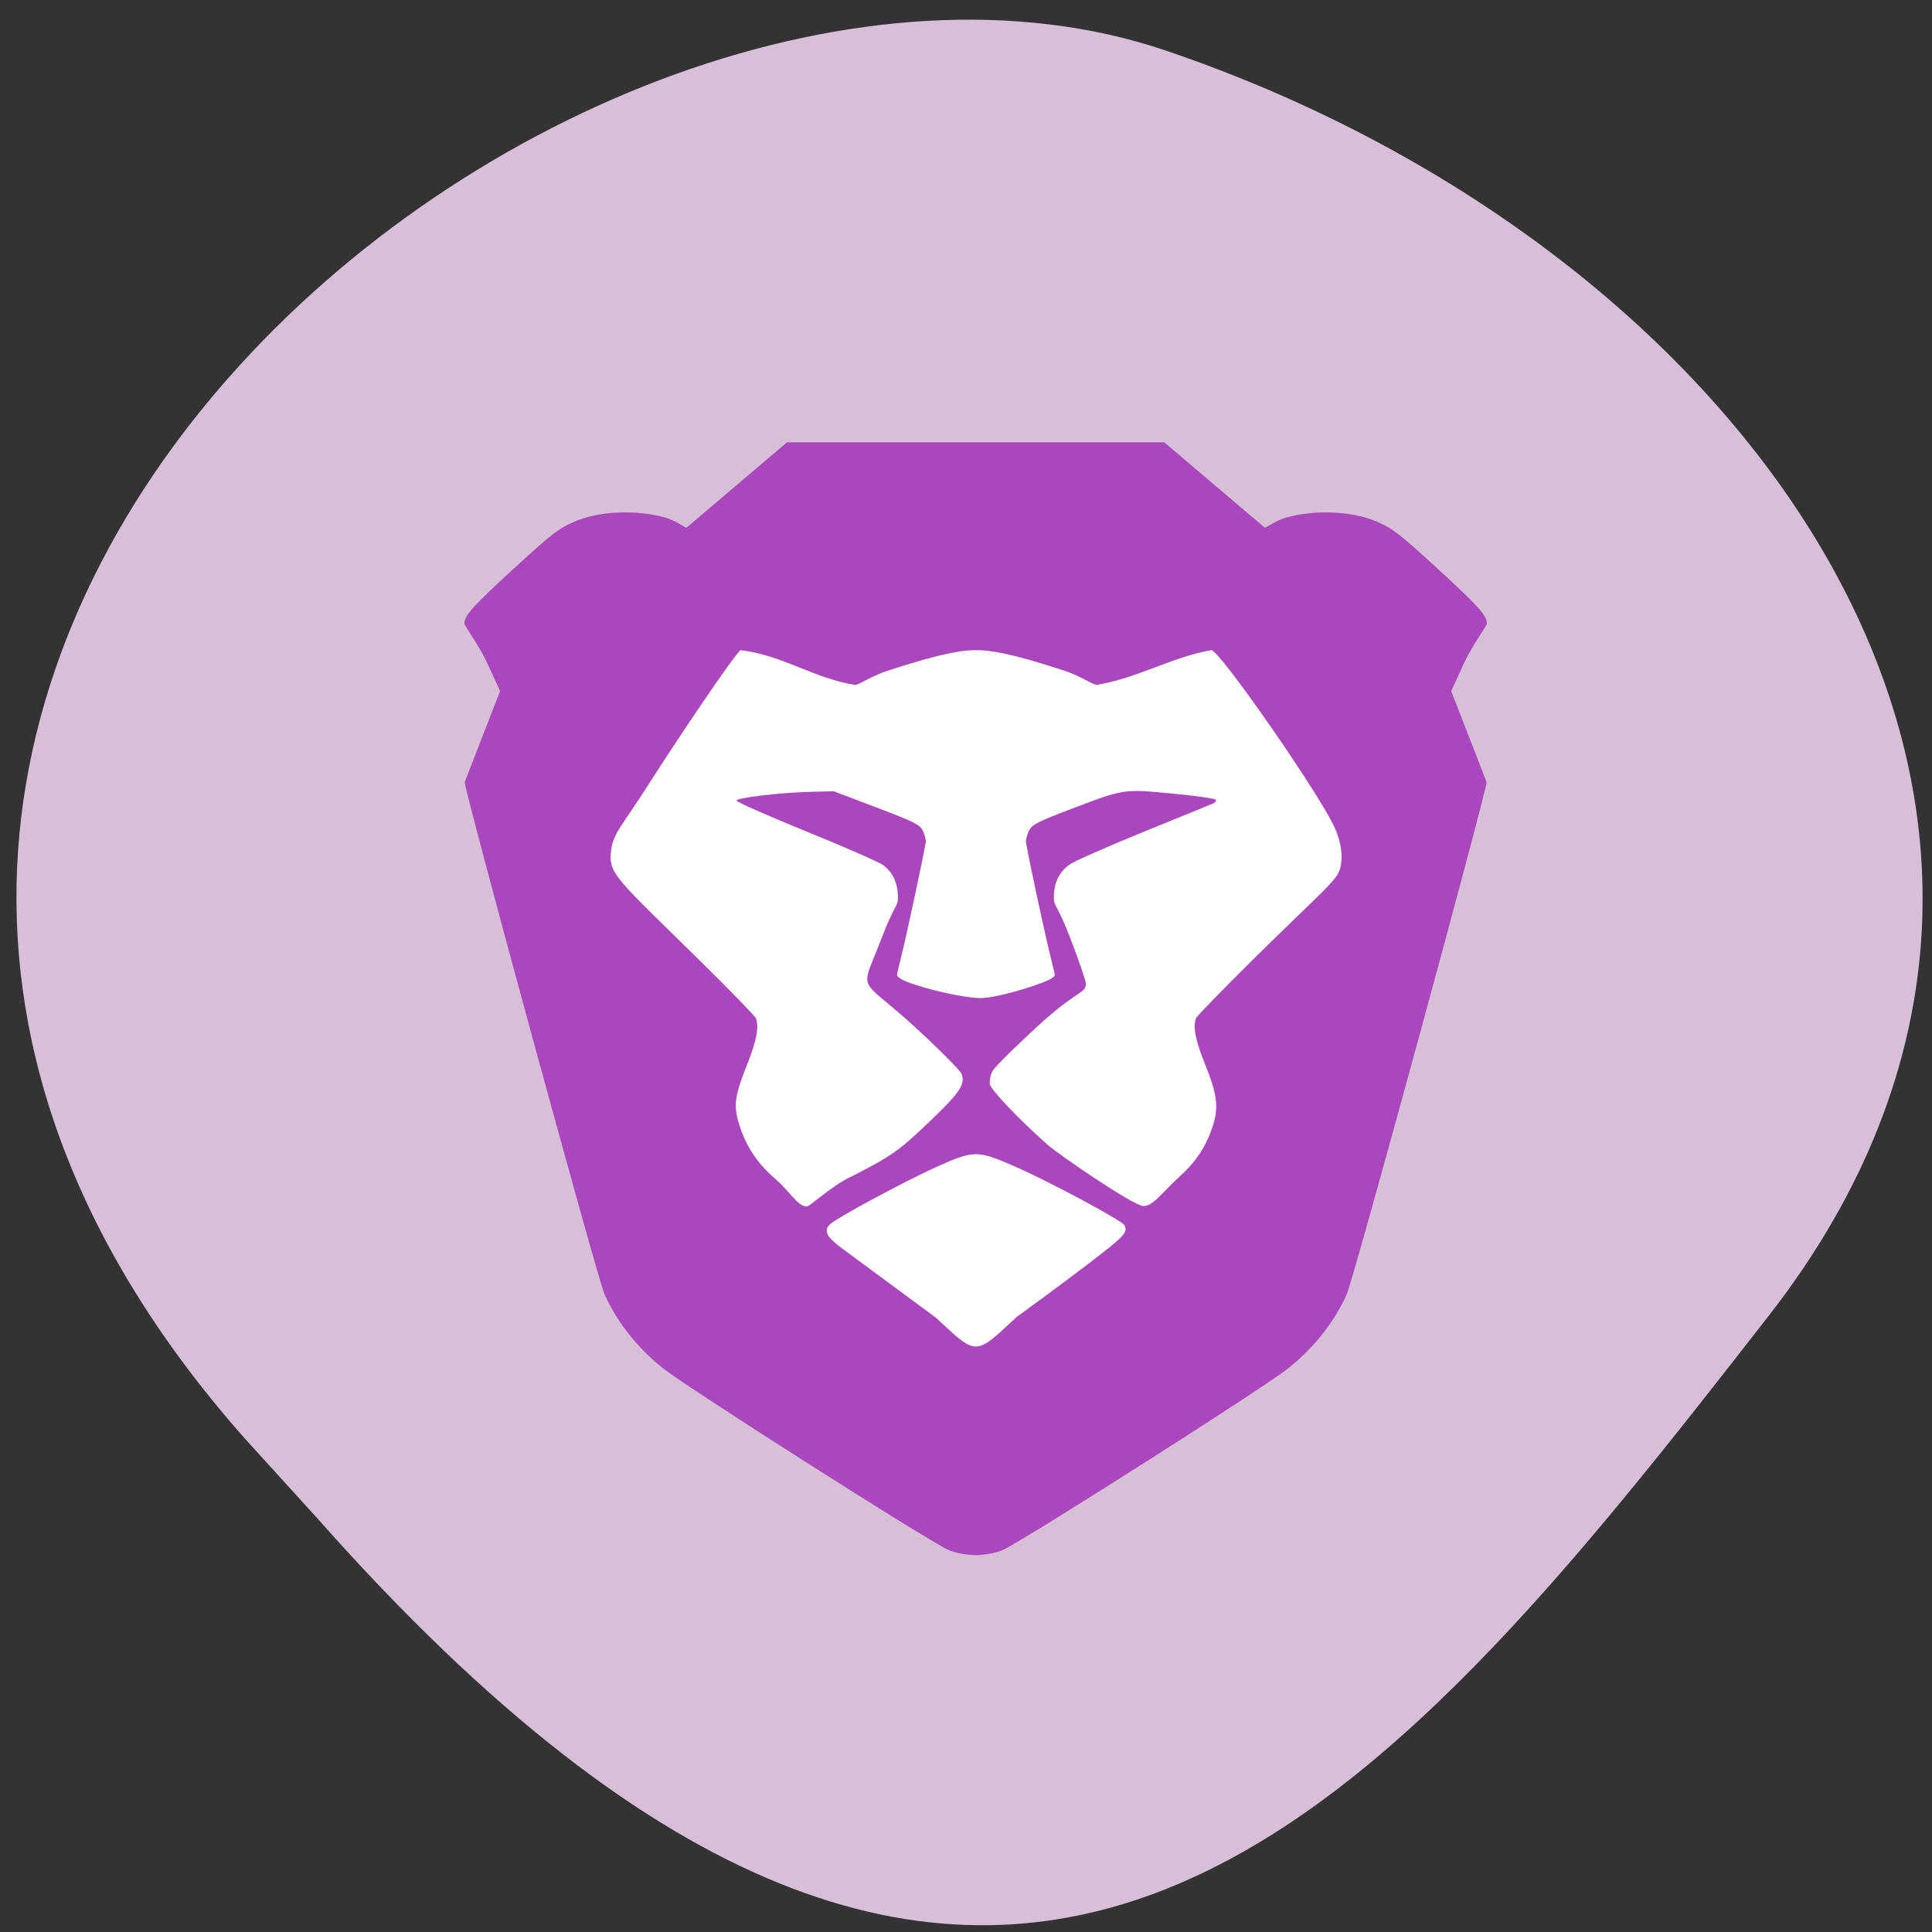 <svg xmlns="http://www.w3.org/2000/svg" viewBox="0 0 256 256"><rect x="0" y="0" width="256" height="256" fill="#333333" stroke="none"/><defs><clipPath><path d="M 0,64 H64 V128 H0 z"/></clipPath></defs><g fill="#d8bfd8" color="#000"><path d="m 32.446 190.62 c -90.55 -102.27 43.47 -210.53 122 -183.93 78.52 26.611 131.25 101.73 79.979 167.58 -51.27 65.852 -101.66 129.37 -192.22 27.09 z"/></g><g transform="matrix(9.678 0 0 9.216 51.853 58.61)"><path d="M 5.417,0 4.043,1.226 C 4.025,1.232 3.891,1.122 3.744,1.08 3.351,0.967 2.853,0.986 2.514,1.137 2.293,1.236 2.207,1.305 1.68,1.812 1.112,2.359 1,2.49 1,2.606 1,2.636 1.205,2.929 1.306,3.159 L 1.489,3.577 1.254,4.21 C 1.125,4.558 1.013,4.862 1.005,4.886 c -0.02,0.061 1.818,7.14 1.914,7.363 0.174,0.406 0.449,0.77 0.804,1.067 0.321,0.269 3.575,2.445 3.897,2.606 0.095,0.047 0.249,0.075 0.38,0.078 0.131,-0.003 0.285,-0.031 0.38,-0.078 0.322,-0.161 3.577,-2.337 3.897,-2.606 0.355,-0.297 0.629,-0.661 0.804,-1.067 0.096,-0.223 1.934,-7.302 1.914,-7.363 C 14.987,4.862 14.876,4.558 14.746,4.21 L 14.511,3.577 14.694,3.159 C 14.795,2.929 15,2.636 15,2.606 15,2.49 14.888,2.359 14.32,1.812 13.793,1.305 13.707,1.236 13.486,1.137 13.147,0.986 12.649,0.967 12.256,1.08 12.11,1.122 11.976,1.232 11.957,1.226 L 10.583,0 H 8" fill="#ab47bc"/><path d="m 8.569,12.569 c 0,0 0.614,-0.463 1.161,-0.91 0.308,-0.251 0.356,-0.315 0.306,-0.404 C 9.996,11.184 9.004,10.626 8.529,10.408 8.03,10.179 7.978,10.178 7.494,10.404 7.06,10.606 6.084,11.157 6.002,11.247 5.917,11.34 5.96,11.426 6.173,11.591 c 0.439,0.34 1.281,0.993 1.281,0.993 0.573,0.557 0.528,0.558 1.115,-0.016 M 6.267,10.574 C 6.863,10.255 6.951,10.188 7.407,9.728 7.79,9.341 7.861,9.226 7.806,9.079 7.788,9.029 7.5,8.726 7.167,8.405 6.38,7.647 6.413,7.954 6.712,7.131 6.89,6.642 6.936,6.679 6.936,6.544 6.935,6.339 6.869,6.186 6.735,6.08 6.681,6.037 6.205,5.818 5.678,5.593 5.151,5.368 4.723,5.169 4.726,5.151 4.734,5.109 5.316,5.037 5.738,5.025 L 6.057,5.017 6.644,5.251 C 7.156,5.455 7.236,5.497 7.275,5.58 7.299,5.632 7.319,5.703 7.318,5.736 7.318,5.77 7.223,6.255 7.107,6.815 6.905,7.796 6.899,7.635 6.952,7.695 7.035,7.79 7.854,8.011 8.11,7.989 8.402,7.962 8.998,7.76 9.058,7.692 9.107,7.637 9.098,7.775 8.899,6.816 8.783,6.256 8.688,5.771 8.688,5.737 8.688,5.703 8.707,5.633 8.732,5.58 8.771,5.497 8.846,5.456 9.302,5.274 10.037,4.98 10.022,4.983 10.69,5.05 11.002,5.08 11.269,5.121 11.284,5.137 11.301,5.156 11.282,5.18 11.239,5.198 11.198,5.217 10.769,5.4 10.284,5.607 9.799,5.815 9.351,6.023 9.289,6.069 9.143,6.177 9.072,6.331 9.071,6.543 9.07,6.677 9.117,6.639 9.29,7.112 c 0.121,0.33 0.219,0.631 0.219,0.668 0,0.153 -0.1,0.076 -0.653,0.608 -0.318,0.306 -0.6,0.6 -0.627,0.655 -0.027,0.055 -0.042,0.139 -0.034,0.186 0.014,0.081 0.395,0.502 0.783,0.864 0.163,0.152 1.149,0.858 1.307,0.886 0.132,0.023 0.274,-0.201 0.505,-0.42 0.227,-0.215 0.363,-0.43 0.455,-0.723 C 11.331,9.562 11.309,9.377 11.138,8.933 11.008,8.594 10.974,8.408 11.017,8.281 11.027,8.251 11.38,7.871 11.8,7.434 12.716,6.483 12.935,6.313 12.985,6.143 13.041,5.955 13.002,5.706 12.876,5.456 12.577,4.858 11.334,2.988 11.228,2.988 10.684,3.087 10.229,3.387 9.656,3.488 9.611,3.488 9.419,3.354 9.23,3.289 8.423,3.009 8.161,2.988 8.005,2.988 7.849,2.988 7.587,3.011 6.78,3.289 6.591,3.354 6.397,3.488 6.35,3.488 5.785,3.395 5.367,3.064 4.782,2.988 4.691,3.057 3.882,4.324 3.547,4.878 3.153,5.529 3.042,5.613 3.01,5.861 2.965,6.208 3.079,6.266 4.255,7.484 4.651,7.894 4.982,8.252 4.992,8.281 5.036,8.41 5.001,8.603 4.873,8.942 4.697,9.408 4.681,9.537 4.766,9.818 c 0.092,0.306 0.249,0.553 0.486,0.767 0.22,0.198 0.305,0.397 0.435,0.401 0.046,10e-4 0.308,-0.268 0.581,-0.415" fill="#fff"/></g></svg>